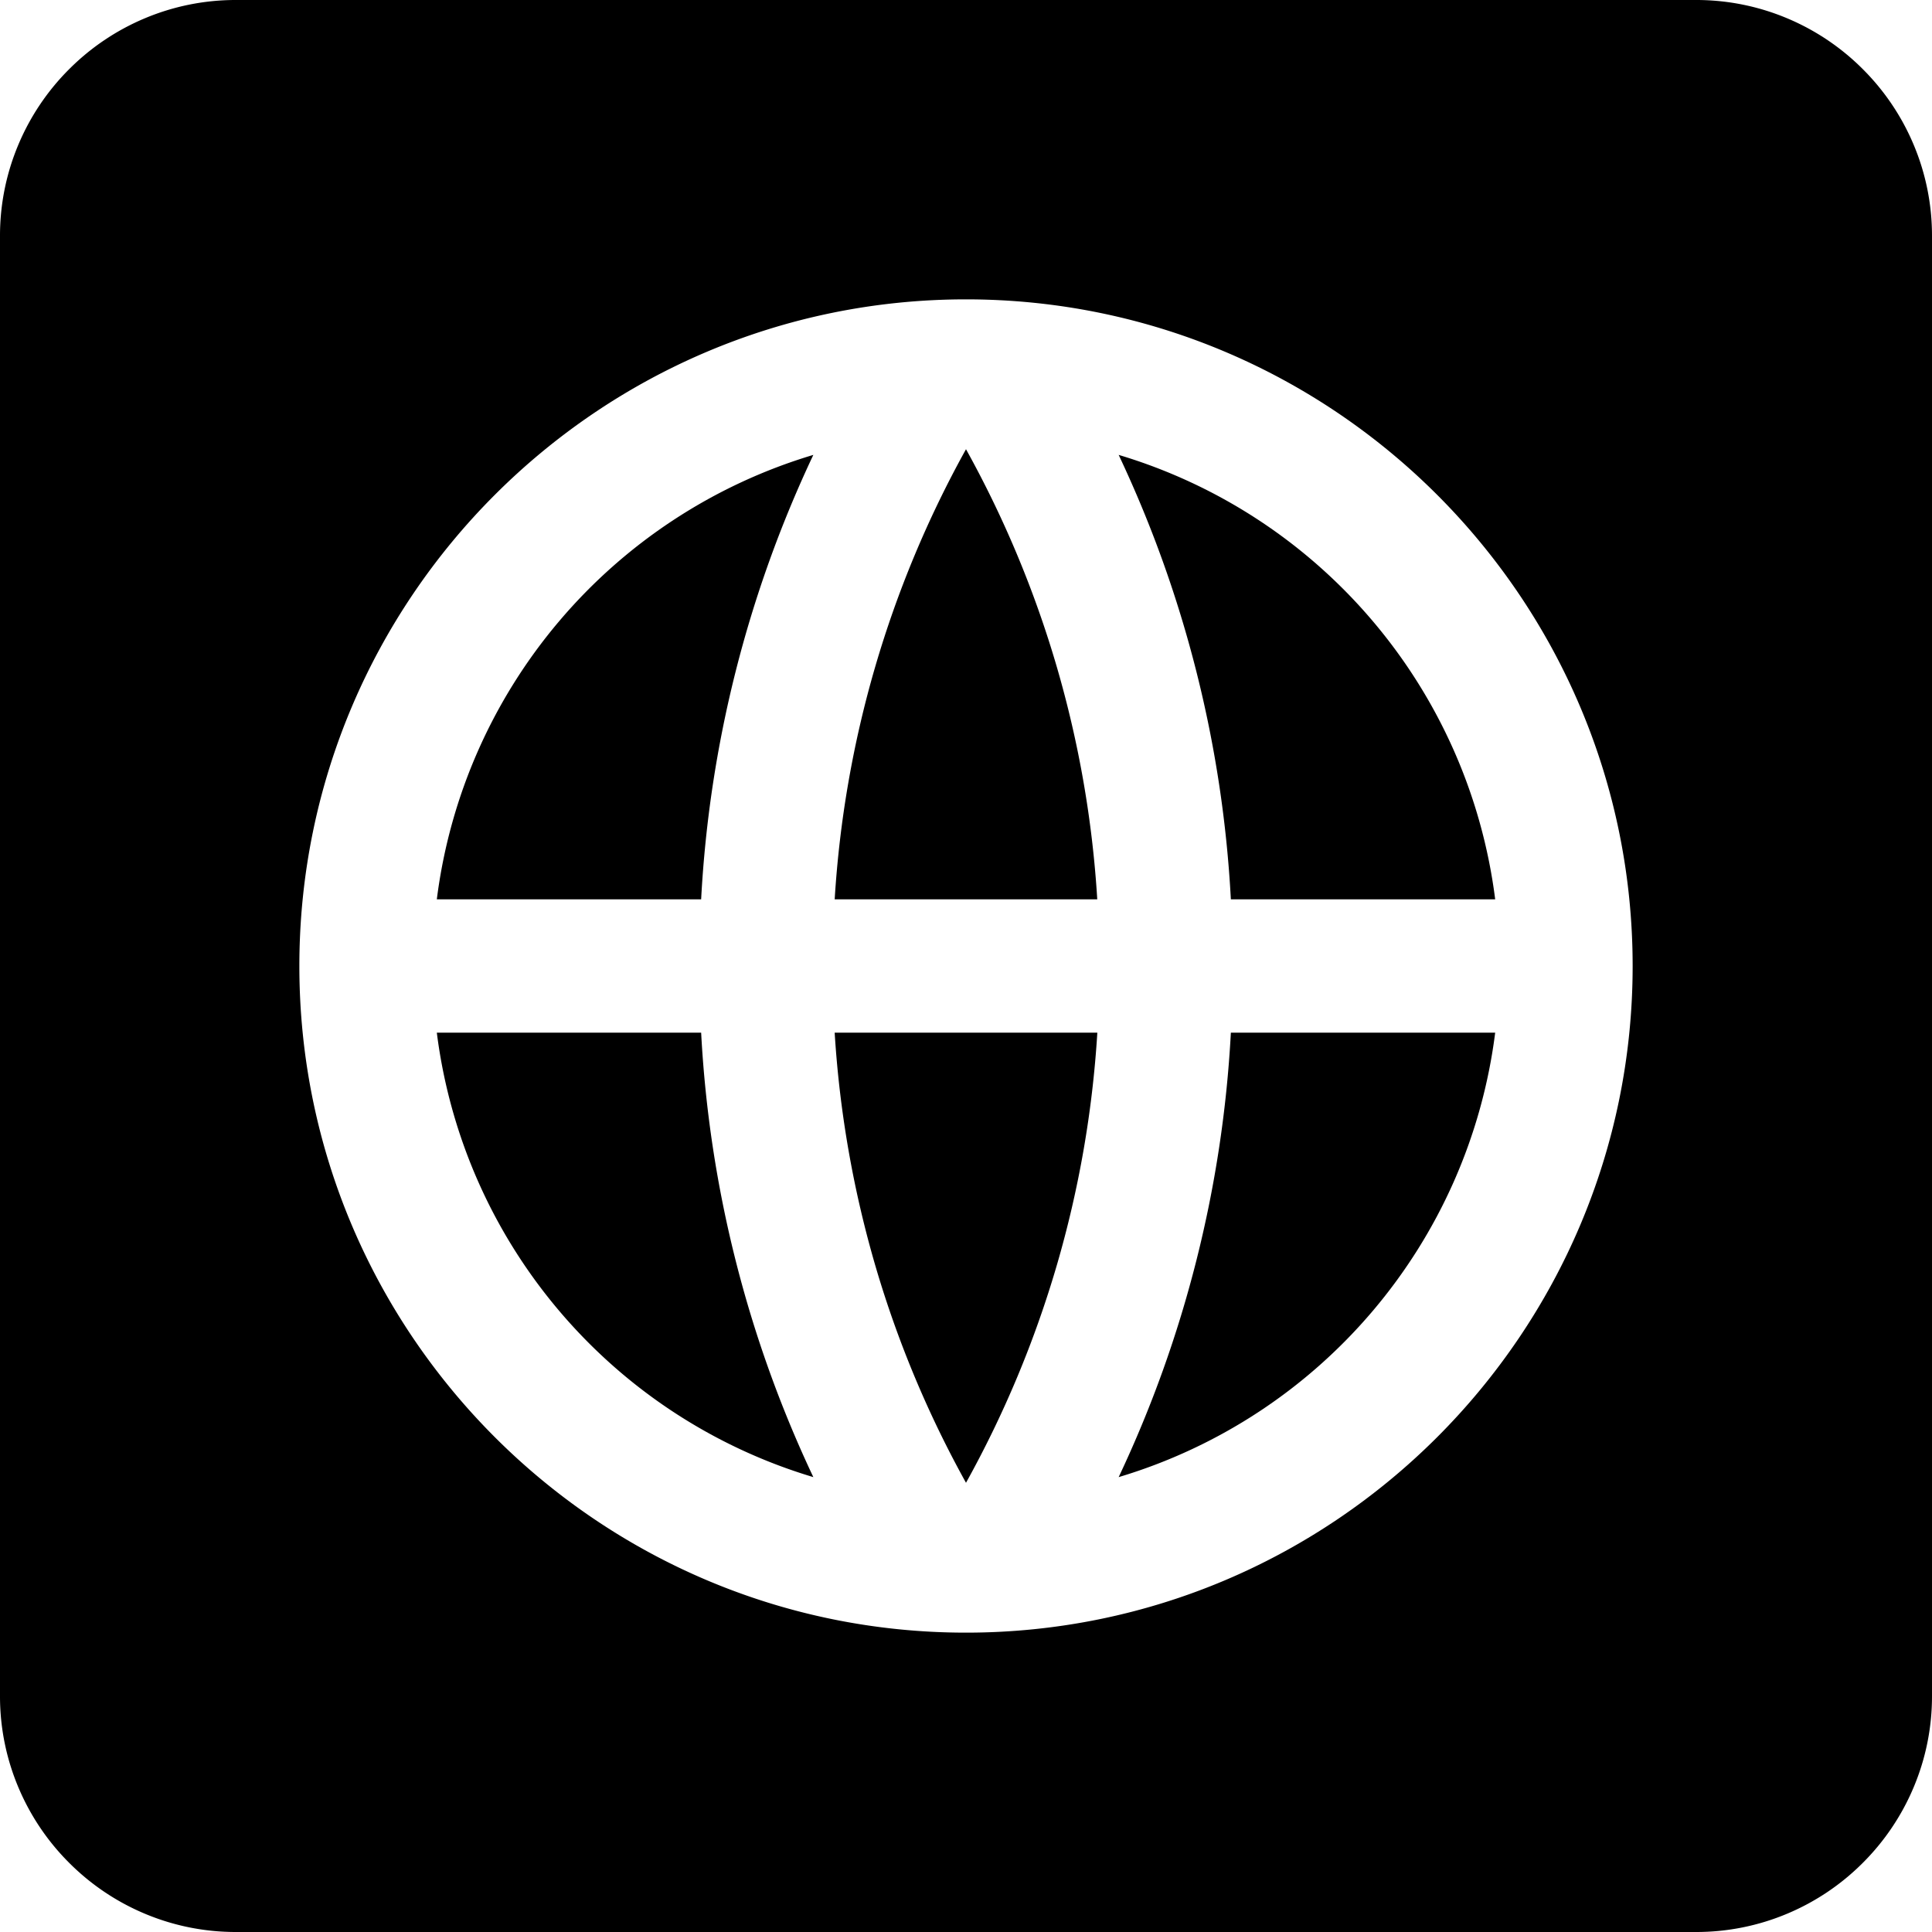 <svg xmlns="http://www.w3.org/2000/svg" width="512" height="512" viewBox="0 0 512 512"><path d="M-1540.554,512h-386.892a62.1,62.1,0,0,1-24.339-4.919,62.4,62.4,0,0,1-19.885-13.412,62.4,62.4,0,0,1-13.411-19.885A62.1,62.1,0,0,1-1990,449.446V62.554a62.1,62.1,0,0,1,4.919-24.339A62.4,62.4,0,0,1-1971.67,18.33a62.394,62.394,0,0,1,19.885-13.411A62.1,62.1,0,0,1-1927.446,0h386.892a62.1,62.1,0,0,1,24.339,4.919A62.4,62.4,0,0,1-1496.33,18.33a62.4,62.4,0,0,1,13.411,19.884A62.1,62.1,0,0,1-1478,62.554V449.446a62.1,62.1,0,0,1-4.919,24.339,62.4,62.4,0,0,1-13.411,19.885,62.4,62.4,0,0,1-19.885,13.412A62.1,62.1,0,0,1-1540.554,512ZM-1734,79.333c-97.414,0-176.666,79.252-176.666,176.666S-1831.415,432.667-1734,432.667-1557.333,353.414-1557.333,256-1636.586,79.333-1734,79.333Zm0,313.619h0a281.626,281.626,0,0,1-23.834-56.88,282.677,282.677,0,0,1-10.969-62.405h69.607a281.417,281.417,0,0,1-10.726,61.591A281.411,281.411,0,0,1-1734,392.952Zm-40.457-1.5v0a141.331,141.331,0,0,1-37.229-17.366,141.459,141.459,0,0,1-30.14-26.717,141.463,141.463,0,0,1-21.4-34.121,141.341,141.341,0,0,1-11.011-39.579h70.049a314.749,314.749,0,0,0,29.733,117.784Zm80.914,0a314.749,314.749,0,0,0,29.733-117.784h70.048a141.338,141.338,0,0,1-11.011,39.579,141.454,141.454,0,0,1-21.4,34.121,141.456,141.456,0,0,1-30.139,26.717,141.343,141.343,0,0,1-37.229,17.366Zm-5.671-153.116H-1768.8a281.424,281.424,0,0,1,10.726-61.591A281.417,281.417,0,0,1-1734,119.048a281.411,281.411,0,0,1,24.069,57.7,281.411,281.411,0,0,1,10.716,61.59Zm-104.975,0h-70.049a141.34,141.34,0,0,1,11.011-39.579,141.461,141.461,0,0,1,21.4-34.121,141.46,141.46,0,0,1,30.14-26.717,141.342,141.342,0,0,1,37.231-17.367,314.75,314.75,0,0,0-29.733,117.784Zm210.427,0h-70.048a314.747,314.747,0,0,0-29.733-117.784,141.341,141.341,0,0,1,37.231,17.367,141.456,141.456,0,0,1,30.139,26.717,141.45,141.45,0,0,1,21.4,34.121A141.34,141.34,0,0,1-1593.762,238.333Z" transform="translate(1990)"/></svg>